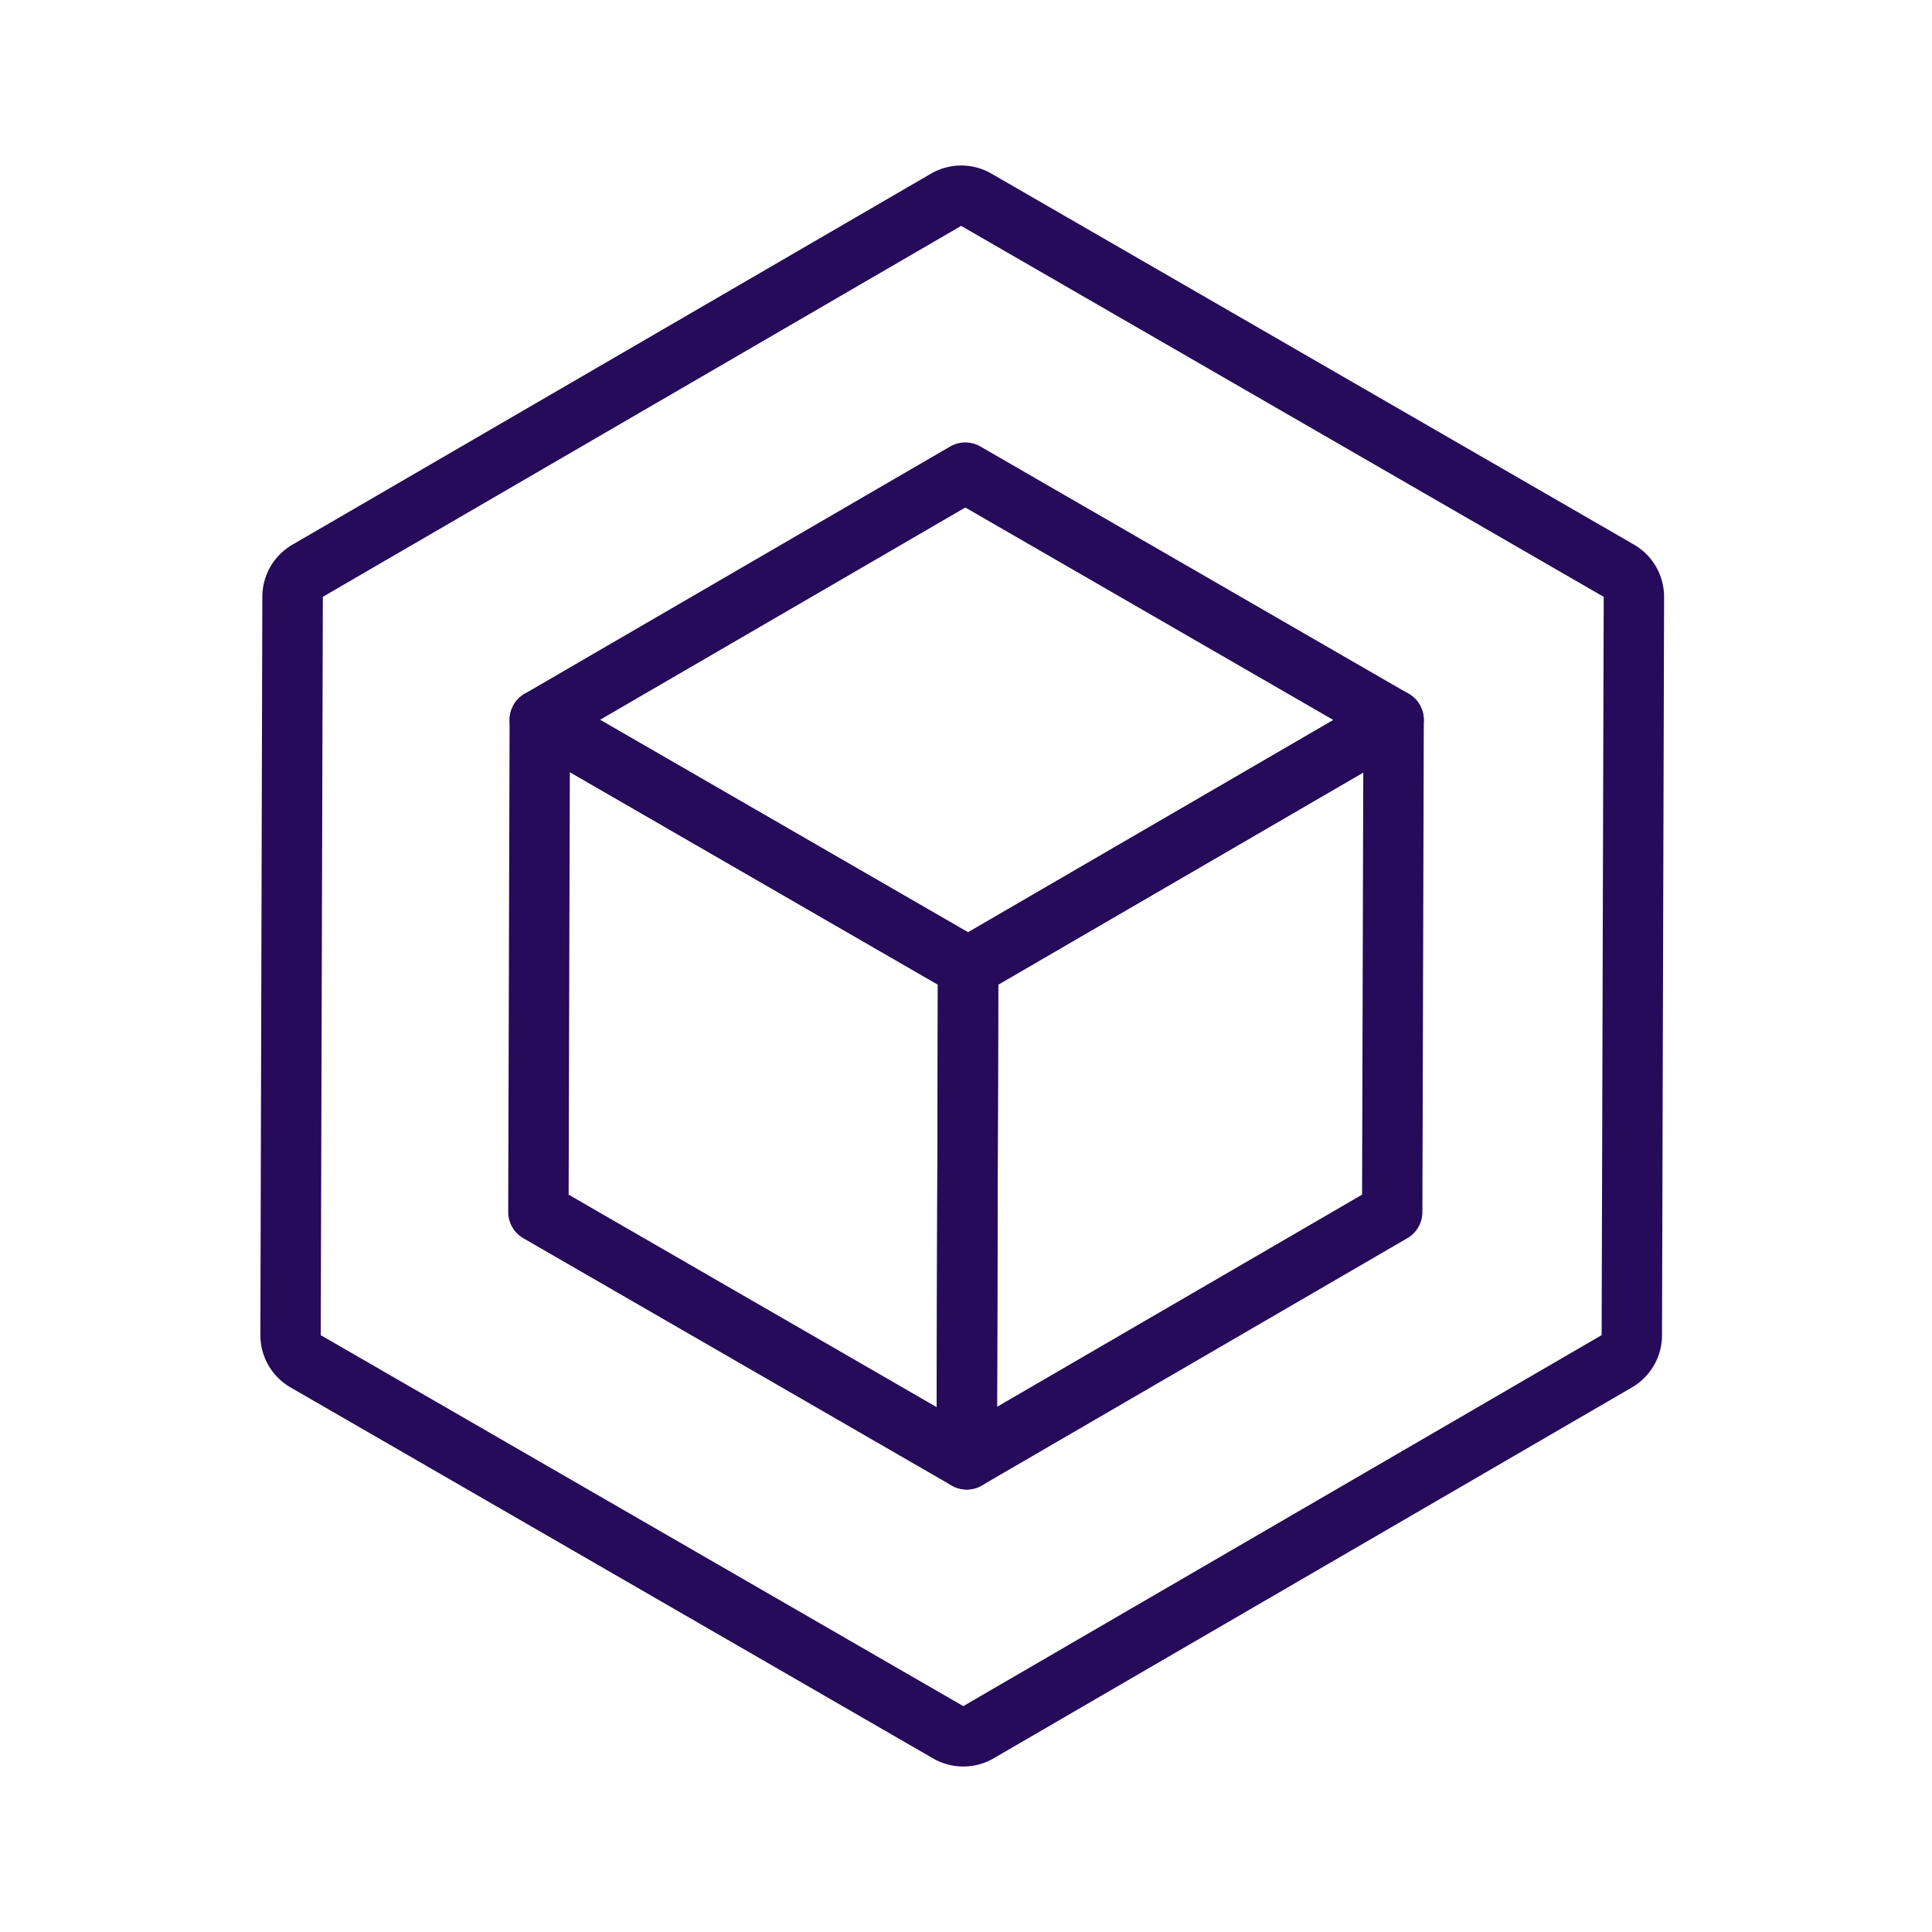 <svg xmlns="http://www.w3.org/2000/svg" viewBox="0 0 512 512"><defs><style>.cls-1{fill:#fff;}.cls-2{fill:#250b5a;}.cls-3{isolation:isolate;}.cls-4{fill:none;stroke:#250b5a;stroke-linecap:round;stroke-linejoin:round;stroke-width:16px;}</style></defs><g id="Layer_2"><g id="Layer_1-2"><g id="Normal"><rect class="cls-1" width="512" height="512"/><path class="cls-2" d="M254.72,59.86,425,158.17l-.55,195.66L255.28,452.14,85,353.83l.56-195.67,169.16-98.3m0-16a16,16,0,0,0-8,2.16L77.52,144.33a16,16,0,0,0-8,13.79L69,353.78a16,16,0,0,0,8,13.9L247.28,466a16,16,0,0,0,16,0l169.17-98.3a16,16,0,0,0,8-13.79L441,158.21a16,16,0,0,0-8-13.9L262.72,46a16,16,0,0,0-8-2.14Z"/><g class="cls-3"><polygon class="cls-4" points="369.32 190.79 256.56 256.32 143.05 190.78 255.81 125.25 369.32 190.79"/><polygon class="cls-4" points="369.32 190.79 368.95 321.21 256.19 386.74 256.56 256.32 369.32 190.79"/><polygon class="cls-4" points="256.56 256.32 256.19 386.74 142.68 321.21 143.05 190.78 256.56 256.32"/></g></g></g></g></svg>